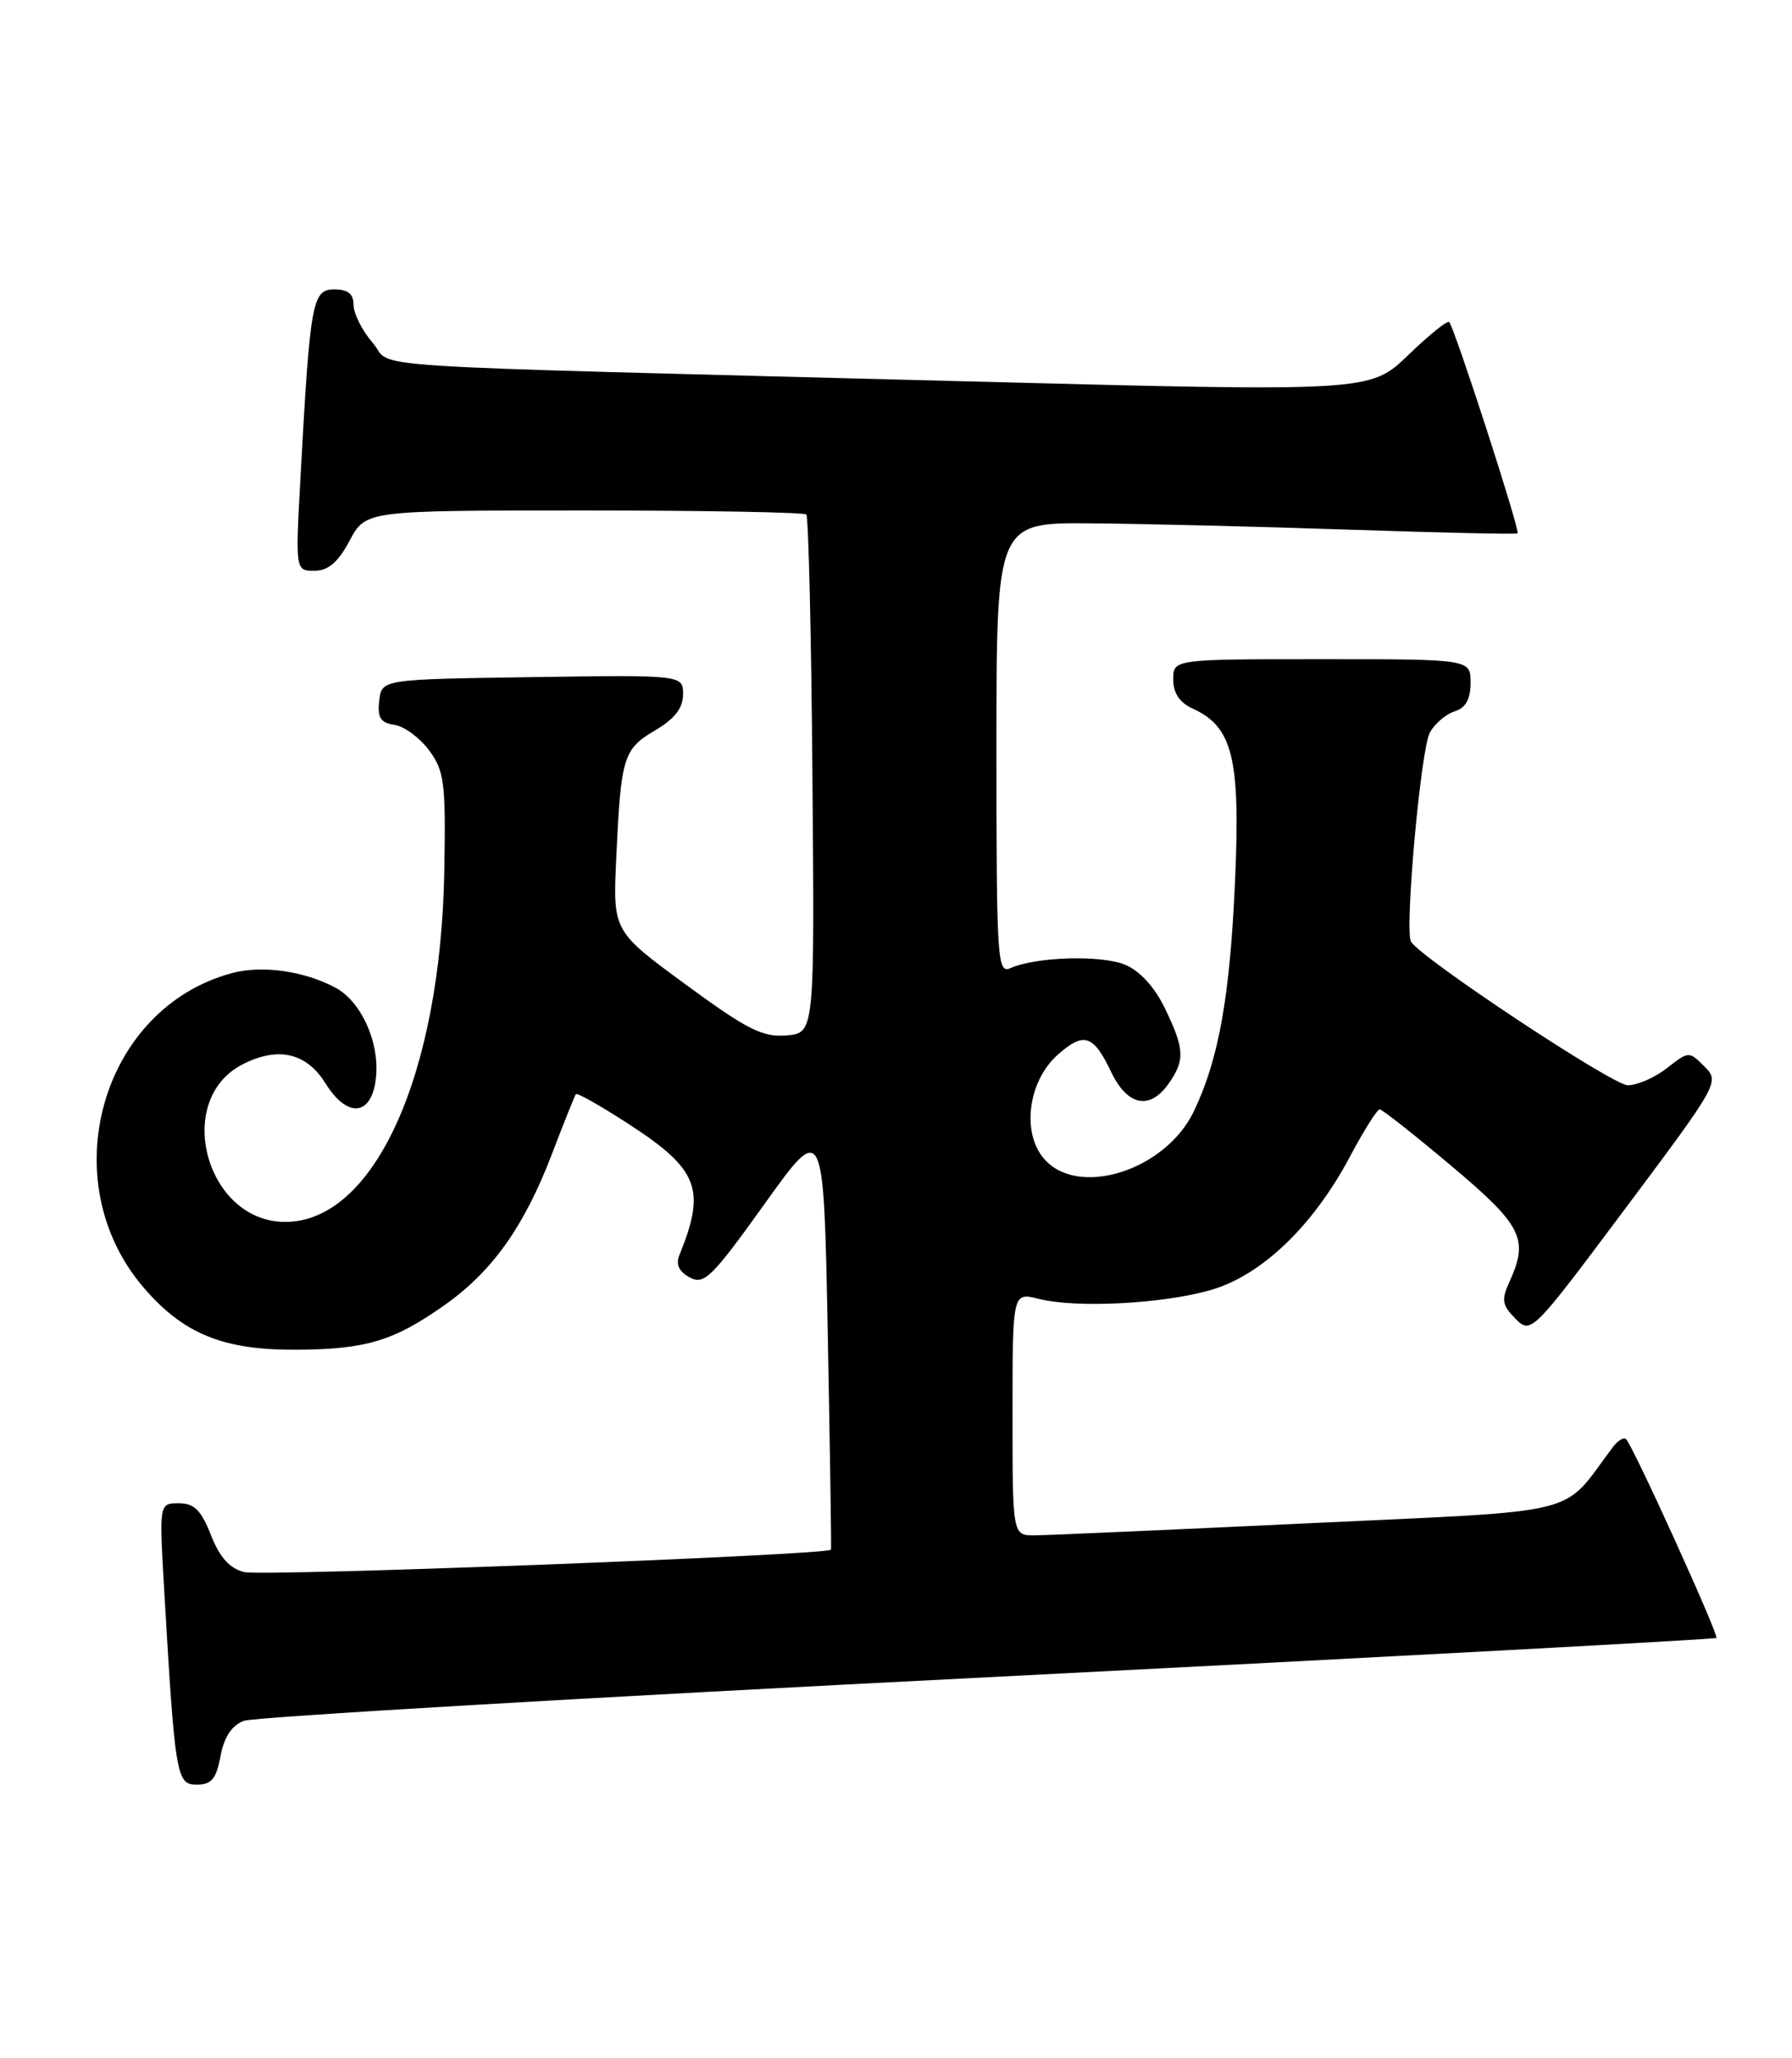 <?xml version="1.0" encoding="UTF-8" standalone="no"?>
<!DOCTYPE svg PUBLIC "-//W3C//DTD SVG 1.1//EN" "http://www.w3.org/Graphics/SVG/1.1/DTD/svg11.dtd" >
<svg xmlns="http://www.w3.org/2000/svg" xmlns:xlink="http://www.w3.org/1999/xlink" version="1.1" viewBox="0 0 223 256">
 <g >
 <path fill="currentColor"
d=" M 27.44 218.45 C 27.89 216.07 28.84 214.63 30.35 214.06 C 31.58 213.59 73.24 211.15 122.93 208.64 C 172.61 206.12 213.41 203.92 213.59 203.75 C 213.92 203.41 203.25 179.91 202.35 179.02 C 202.07 178.74 201.31 179.20 200.67 180.06 C 194.18 188.71 197.66 187.84 162.98 189.48 C 145.67 190.30 130.26 190.98 128.75 190.99 C 126.00 191.00 126.00 191.00 126.00 175.88 C 126.00 160.75 126.00 160.75 129.25 161.57 C 133.91 162.75 144.64 162.20 150.65 160.48 C 156.96 158.67 163.36 152.56 167.95 143.95 C 169.69 140.68 171.37 138.00 171.69 138.00 C 172.00 138.00 176.02 141.17 180.63 145.05 C 189.46 152.48 190.27 154.12 187.82 159.50 C 186.81 161.70 186.93 162.37 188.59 164.04 C 190.53 165.98 190.64 165.87 202.29 150.29 C 213.90 134.77 214.01 134.57 212.10 132.66 C 210.19 130.75 210.14 130.75 207.45 132.86 C 205.95 134.04 203.76 135.00 202.56 135.00 C 200.68 135.00 176.89 119.25 175.59 117.14 C 174.77 115.81 176.79 93.25 177.93 91.14 C 178.52 90.04 179.90 88.85 181.00 88.50 C 182.40 88.06 183.00 86.99 183.00 84.93 C 183.00 82.00 183.00 82.00 164.50 82.00 C 146.00 82.00 146.00 82.00 146.00 84.52 C 146.00 86.21 146.79 87.40 148.41 88.14 C 153.41 90.42 154.37 94.32 153.69 109.61 C 153.06 123.96 151.66 131.78 148.57 138.23 C 145.00 145.70 133.94 149.11 129.81 144.01 C 127.11 140.69 128.01 134.41 131.63 131.20 C 134.88 128.33 136.05 128.70 138.26 133.32 C 140.29 137.58 143.08 138.15 145.44 134.78 C 147.48 131.87 147.41 130.48 144.96 125.42 C 143.68 122.78 141.84 120.76 140.01 120.01 C 137.04 118.77 128.90 119.02 125.75 120.43 C 124.11 121.17 124.00 119.51 124.00 93.11 C 124.00 65.00 124.00 65.00 135.75 65.10 C 142.21 65.15 156.72 65.51 168.00 65.89 C 179.28 66.27 188.66 66.48 188.85 66.35 C 189.22 66.12 181.04 40.85 180.34 40.06 C 180.13 39.82 177.83 41.67 175.23 44.18 C 170.50 48.74 170.50 48.74 120.00 47.43 C 41.36 45.39 49.17 45.90 46.39 42.66 C 45.07 41.14 44.00 39.01 44.00 37.94 C 44.00 36.56 43.31 36.00 41.60 36.00 C 38.86 36.00 38.59 37.47 37.40 59.25 C 36.76 71.00 36.76 71.00 39.13 71.00 C 40.84 71.00 42.06 69.96 43.51 67.25 C 45.51 63.50 45.51 63.50 72.67 63.50 C 87.61 63.50 100.06 63.73 100.34 64.00 C 100.61 64.28 100.96 78.90 101.10 96.50 C 101.37 128.50 101.37 128.50 97.87 128.80 C 94.91 129.05 92.99 128.09 85.32 122.46 C 76.26 115.82 76.26 115.82 76.69 106.66 C 77.27 94.16 77.56 93.19 81.53 90.85 C 83.97 89.41 85.00 88.08 85.00 86.38 C 85.00 83.96 85.00 83.96 66.25 84.23 C 47.50 84.50 47.50 84.50 47.19 87.17 C 46.95 89.28 47.35 89.91 49.09 90.17 C 50.31 90.35 52.24 91.78 53.40 93.34 C 55.30 95.91 55.48 97.37 55.29 108.34 C 54.84 133.75 46.56 152.00 35.49 152.00 C 25.65 152.00 21.53 136.88 30.15 132.42 C 34.57 130.14 38.12 130.94 40.49 134.74 C 43.30 139.27 46.39 138.82 46.81 133.81 C 47.17 129.48 44.89 124.55 41.76 122.87 C 37.88 120.79 32.63 120.04 28.90 121.04 C 12.58 125.39 6.50 146.88 17.85 160.14 C 22.82 165.95 27.81 167.97 37.00 167.90 C 45.60 167.84 49.05 166.79 55.39 162.30 C 61.26 158.15 65.21 152.59 68.63 143.69 C 70.14 139.73 71.51 136.33 71.66 136.11 C 71.82 135.90 74.81 137.60 78.32 139.88 C 86.95 145.50 87.88 147.95 84.53 156.17 C 84.07 157.29 84.51 158.20 85.84 158.91 C 87.62 159.87 88.59 158.91 95.16 149.74 C 102.50 139.50 102.50 139.50 103.01 166.00 C 103.29 180.57 103.47 192.62 103.41 192.77 C 103.13 193.44 32.67 196.13 30.39 195.56 C 28.58 195.11 27.34 193.73 26.25 190.96 C 25.03 187.85 24.17 187.00 22.25 187.00 C 19.81 187.00 19.81 187.00 20.43 197.75 C 21.79 221.05 21.95 222.00 24.49 222.00 C 26.32 222.00 26.91 221.29 27.44 218.45 Z "/>
</g>
</svg>